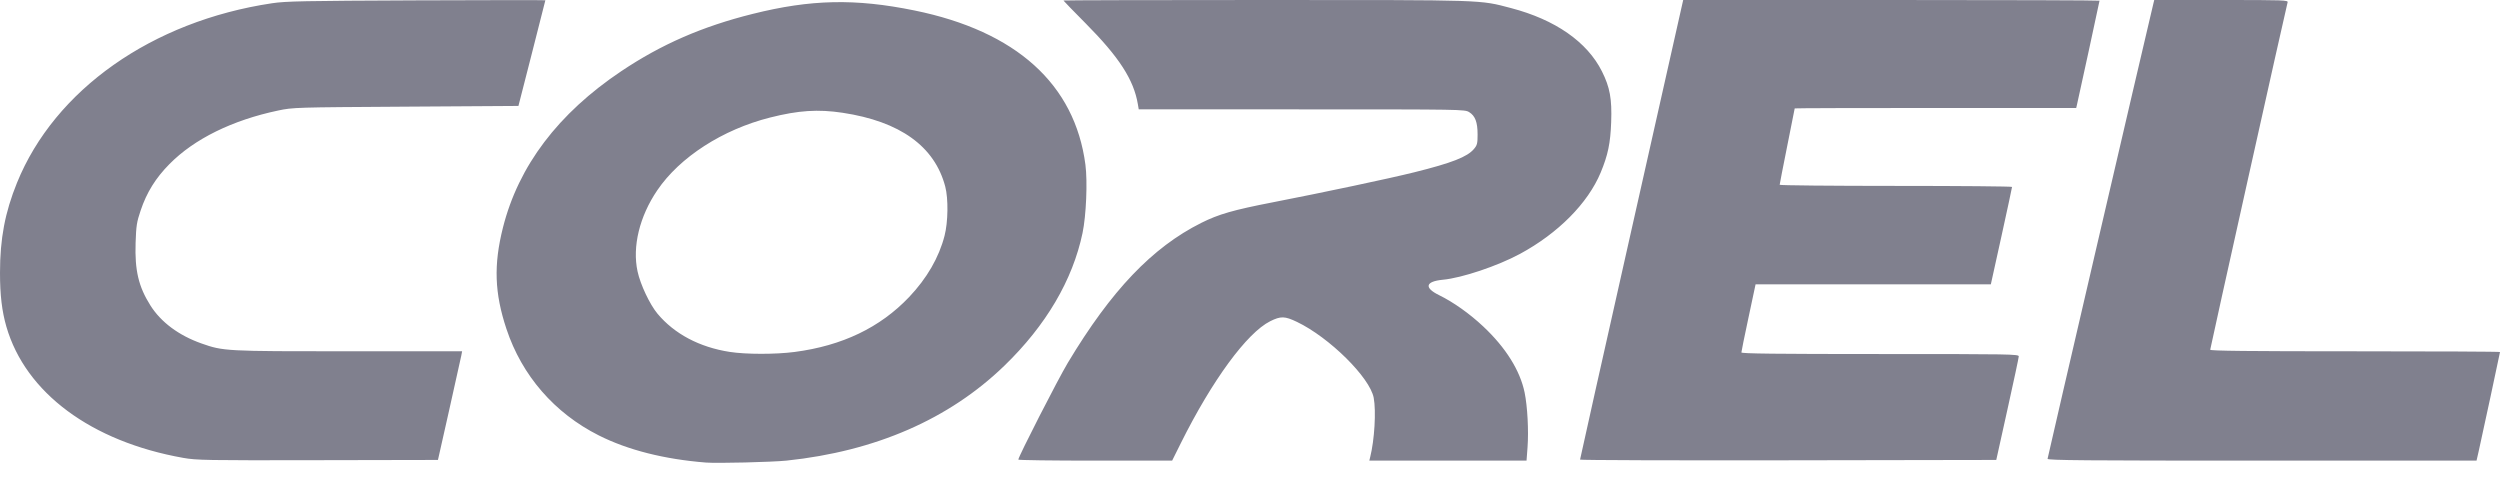 <svg width="83" height="16" viewBox="0 0 83 16" fill="none" xmlns="http://www.w3.org/2000/svg">
    <path d="M23.439 15.357C22.053 15.247 20.844 14.941 19.879 14.455C18.408 13.714 17.327 12.468 16.814 10.921C16.418 9.73 16.386 8.792 16.698 7.555C17.215 5.506 18.531 3.767 20.627 2.363C21.958 1.471 23.312 0.88 24.987 0.462C26.919 -0.022 28.399 -0.053 30.359 0.347C33.737 1.036 35.685 2.794 36.036 5.468C36.109 6.031 36.062 7.155 35.94 7.737C35.611 9.303 34.726 10.806 33.345 12.142C31.512 13.916 29.066 14.982 26.116 15.292C25.633 15.342 23.818 15.386 23.439 15.357ZM26.381 11.685C27.963 11.478 29.218 10.876 30.182 9.863C30.772 9.242 31.174 8.548 31.359 7.828C31.477 7.373 31.488 6.596 31.382 6.194C31.031 4.858 29.882 4.032 27.975 3.744C27.158 3.621 26.51 3.664 25.567 3.902C23.99 4.3 22.568 5.217 21.822 6.317C21.232 7.185 20.988 8.188 21.167 9.012C21.261 9.448 21.572 10.106 21.829 10.415C22.39 11.086 23.222 11.527 24.225 11.683C24.761 11.767 25.753 11.768 26.381 11.685ZM6.081 15.201C3.027 14.658 0.849 13.041 0.212 10.846C0.064 10.333 -0 9.794 8.44385e-07 9.059C0 7.924 0.165 7.054 0.564 6.069C1.818 2.978 5.049 0.703 9.031 0.108C9.488 0.039 10.079 0.028 13.829 0.012C16.182 0.003 18.106 0.001 18.106 0.009C18.106 0.016 17.905 0.809 17.659 1.77L17.212 3.517L13.473 3.541C9.789 3.564 9.726 3.566 9.237 3.669C7.715 3.989 6.451 4.611 5.627 5.446C5.167 5.911 4.871 6.387 4.669 6.989C4.54 7.371 4.521 7.491 4.502 8.062C4.472 8.977 4.6 9.517 4.993 10.14C5.345 10.697 5.932 11.134 6.687 11.402C7.415 11.659 7.478 11.663 11.58 11.663H15.342L15.314 11.81C15.298 11.891 15.118 12.703 14.913 13.614L14.54 15.27L10.549 15.278C6.83 15.286 6.525 15.28 6.081 15.201ZM33.808 15.259C33.809 15.163 35.121 12.597 35.45 12.048C36.894 9.642 38.255 8.214 39.882 7.4C40.457 7.112 40.946 6.971 42.255 6.717C43.965 6.384 46.1 5.932 46.946 5.722C48.198 5.411 48.714 5.21 48.936 4.945C49.042 4.82 49.056 4.764 49.056 4.465C49.056 4.055 48.976 3.845 48.775 3.722C48.626 3.632 48.561 3.631 43.215 3.631L37.806 3.63L37.777 3.46C37.641 2.648 37.155 1.896 36.044 0.777C35.638 0.368 35.306 0.026 35.306 0.017C35.306 0.008 38.333 0 42.033 0C49.387 0.001 49.108 -0.009 50.165 0.268C51.633 0.652 52.694 1.39 53.184 2.369C53.449 2.897 53.519 3.282 53.491 4.055C53.466 4.755 53.384 5.147 53.142 5.73C52.717 6.749 51.728 7.746 50.462 8.43C49.721 8.83 48.536 9.228 47.906 9.287C47.325 9.342 47.271 9.55 47.774 9.797C48.254 10.032 48.792 10.414 49.245 10.84C49.992 11.541 50.467 12.302 50.617 13.031C50.712 13.493 50.755 14.304 50.714 14.851L50.681 15.293H45.461L45.49 15.177C45.634 14.604 45.69 13.647 45.607 13.206C45.479 12.531 44.135 11.203 43.059 10.687C42.654 10.493 42.522 10.49 42.17 10.665C41.397 11.052 40.243 12.627 39.203 14.714L38.915 15.293H36.361C34.957 15.293 33.808 15.278 33.808 15.259ZM52.458 15.259C52.457 15.24 53.227 11.799 54.169 7.613L55.882 0H62.793C66.594 0 69.704 0.01 69.704 0.023C69.704 0.043 69.012 3.239 68.954 3.483L68.93 3.585H64.257C61.687 3.585 59.584 3.591 59.584 3.599C59.584 3.606 59.471 4.172 59.334 4.856C59.197 5.539 59.085 6.115 59.085 6.135C59.085 6.155 60.821 6.172 62.942 6.172C65.064 6.172 66.8 6.187 66.8 6.206C66.801 6.224 66.642 6.96 66.449 7.839L66.096 9.439L58.285 9.439L58.05 10.544C57.92 11.152 57.814 11.672 57.814 11.701C57.814 11.74 58.968 11.754 62.42 11.754C66.778 11.754 67.026 11.758 67.023 11.833C67.022 11.877 66.853 12.668 66.648 13.591L66.276 15.27L59.368 15.282C55.568 15.288 52.459 15.278 52.458 15.259ZM67.979 15.233C67.979 15.191 71.162 1.498 71.496 0.102L71.521 0H73.746C75.845 0 75.971 0.005 75.948 0.079C75.904 0.223 73.379 11.559 73.379 11.611C73.379 11.649 74.636 11.663 78.19 11.663C80.835 11.663 83 11.673 83 11.687C83 11.713 82.402 14.494 82.291 14.987L82.221 15.293H75.1C69.228 15.293 67.979 15.283 67.979 15.233Z" fill="#80808E"/>
</svg>

